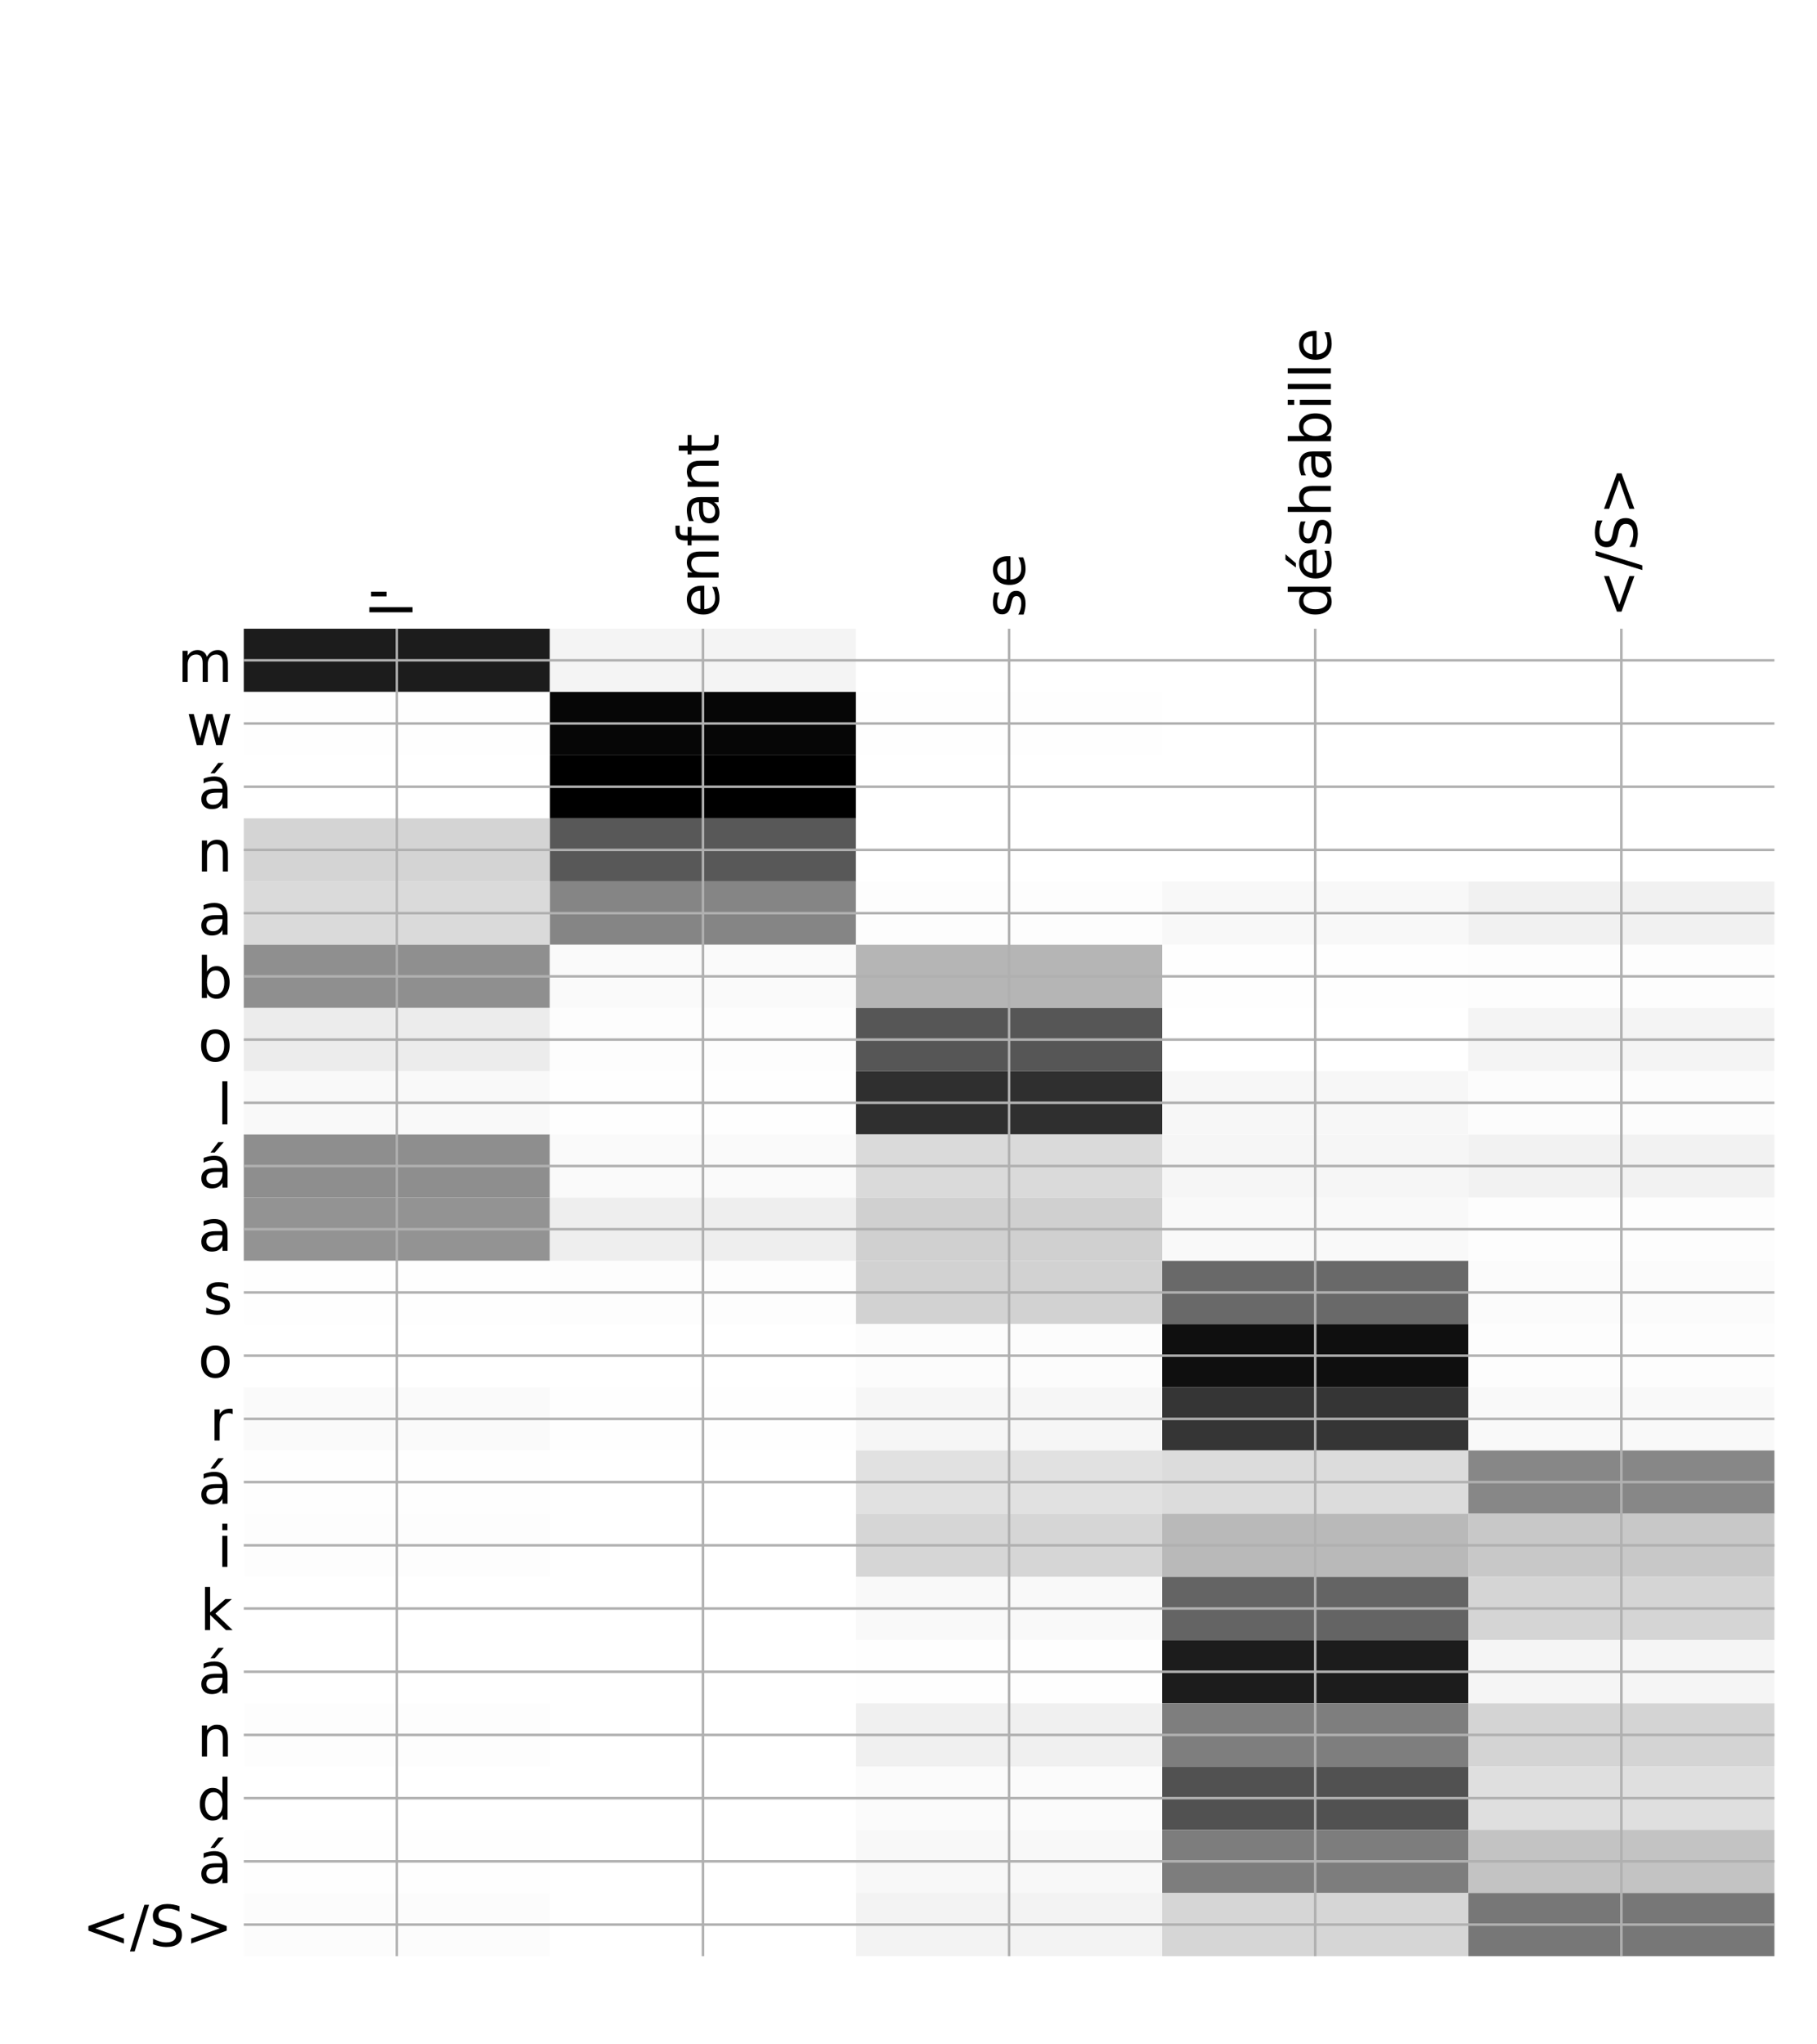 <?xml version="1.0" encoding="utf-8" standalone="no"?>
<!DOCTYPE svg PUBLIC "-//W3C//DTD SVG 1.1//EN"
  "http://www.w3.org/Graphics/SVG/1.1/DTD/svg11.dtd">
<!-- Created with matplotlib (http://matplotlib.org/) -->
<svg height="648pt" version="1.1" viewBox="0 0 576 648" width="576pt" xmlns="http://www.w3.org/2000/svg" xmlns:xlink="http://www.w3.org/1999/xlink">
 <defs>
  <style type="text/css">
*{stroke-linecap:butt;stroke-linejoin:round;}
  </style>
 </defs>
 <g id="figure_1">
  <g id="patch_1">
   <path d="M 0 648 
L 576 648 
L 576 0 
L 0 0 
z
" style="fill:#ffffff;"/>
  </g>
  <g id="axes_1">
   <g id="PolyCollection_1">
    <path clip-path="url(#p43aacd8303)" d="M 77.275 199.275 
L 77.275 219.312 
L 174.32 219.312 
L 174.32 199.275 
L 77.275 199.275 
z
" style="fill:#1c1c1c;"/>
    <path clip-path="url(#p43aacd8303)" d="M 174.32 199.275 
L 174.32 219.312 
L 271.365 219.312 
L 271.365 199.275 
L 174.32 199.275 
z
" style="fill:#f4f4f4;"/>
    <path clip-path="url(#p43aacd8303)" d="M 271.365 199.275 
L 271.365 219.312 
L 368.41 219.312 
L 368.41 199.275 
L 271.365 199.275 
z
" style="fill:#ffffff;"/>
    <path clip-path="url(#p43aacd8303)" d="M 368.41 199.275 
L 368.41 219.312 
L 465.455 219.312 
L 465.455 199.275 
L 368.41 199.275 
z
" style="fill:#ffffff;"/>
    <path clip-path="url(#p43aacd8303)" d="M 465.455 199.275 
L 465.455 219.312 
L 562.5 219.312 
L 562.5 199.275 
L 465.455 199.275 
z
" style="fill:#ffffff;"/>
    <path clip-path="url(#p43aacd8303)" d="M 77.275 219.312 
L 77.275 239.349 
L 174.32 239.349 
L 174.32 219.312 
L 77.275 219.312 
z
" style="fill:#fefefe;"/>
    <path clip-path="url(#p43aacd8303)" d="M 174.32 219.312 
L 174.32 239.349 
L 271.365 239.349 
L 271.365 219.312 
L 174.32 219.312 
z
" style="fill:#060606;"/>
    <path clip-path="url(#p43aacd8303)" d="M 271.365 219.312 
L 271.365 239.349 
L 368.41 239.349 
L 368.41 219.312 
L 271.365 219.312 
z
" style="fill:#fefefe;"/>
    <path clip-path="url(#p43aacd8303)" d="M 368.41 219.312 
L 368.41 239.349 
L 465.455 239.349 
L 465.455 219.312 
L 368.41 219.312 
z
" style="fill:#ffffff;"/>
    <path clip-path="url(#p43aacd8303)" d="M 465.455 219.312 
L 465.455 239.349 
L 562.5 239.349 
L 562.5 219.312 
L 465.455 219.312 
z
" style="fill:#ffffff;"/>
    <path clip-path="url(#p43aacd8303)" d="M 77.275 239.349 
L 77.275 259.386 
L 174.32 259.386 
L 174.32 239.349 
L 77.275 239.349 
z
" style="fill:#ffffff;"/>
    <path clip-path="url(#p43aacd8303)" d="M 174.32 239.349 
L 174.32 259.386 
L 271.365 259.386 
L 271.365 239.349 
L 174.32 239.349 
z
"/>
    <path clip-path="url(#p43aacd8303)" d="M 271.365 239.349 
L 271.365 259.386 
L 368.41 259.386 
L 368.41 239.349 
L 271.365 239.349 
z
" style="fill:#ffffff;"/>
    <path clip-path="url(#p43aacd8303)" d="M 368.41 239.349 
L 368.41 259.386 
L 465.455 259.386 
L 465.455 239.349 
L 368.41 239.349 
z
" style="fill:#ffffff;"/>
    <path clip-path="url(#p43aacd8303)" d="M 465.455 239.349 
L 465.455 259.386 
L 562.5 259.386 
L 562.5 239.349 
L 465.455 239.349 
z
" style="fill:#ffffff;"/>
    <path clip-path="url(#p43aacd8303)" d="M 77.275 259.386 
L 77.275 279.424 
L 174.32 279.424 
L 174.32 259.386 
L 77.275 259.386 
z
" style="fill:#d4d4d4;"/>
    <path clip-path="url(#p43aacd8303)" d="M 174.32 259.386 
L 174.32 279.424 
L 271.365 279.424 
L 271.365 259.386 
L 174.32 259.386 
z
" style="fill:#585858;"/>
    <path clip-path="url(#p43aacd8303)" d="M 271.365 259.386 
L 271.365 279.424 
L 368.41 279.424 
L 368.41 259.386 
L 271.365 259.386 
z
" style="fill:#ffffff;"/>
    <path clip-path="url(#p43aacd8303)" d="M 368.41 259.386 
L 368.41 279.424 
L 465.455 279.424 
L 465.455 259.386 
L 368.41 259.386 
z
" style="fill:#ffffff;"/>
    <path clip-path="url(#p43aacd8303)" d="M 465.455 259.386 
L 465.455 279.424 
L 562.5 279.424 
L 562.5 259.386 
L 465.455 259.386 
z
" style="fill:#ffffff;"/>
    <path clip-path="url(#p43aacd8303)" d="M 77.275 279.424 
L 77.275 299.461 
L 174.32 299.461 
L 174.32 279.424 
L 77.275 279.424 
z
" style="fill:#dadada;"/>
    <path clip-path="url(#p43aacd8303)" d="M 174.32 279.424 
L 174.32 299.461 
L 271.365 299.461 
L 271.365 279.424 
L 174.32 279.424 
z
" style="fill:#858585;"/>
    <path clip-path="url(#p43aacd8303)" d="M 271.365 279.424 
L 271.365 299.461 
L 368.41 299.461 
L 368.41 279.424 
L 271.365 279.424 
z
" style="fill:#fdfdfd;"/>
    <path clip-path="url(#p43aacd8303)" d="M 368.41 279.424 
L 368.41 299.461 
L 465.455 299.461 
L 465.455 279.424 
L 368.41 279.424 
z
" style="fill:#f8f8f8;"/>
    <path clip-path="url(#p43aacd8303)" d="M 465.455 279.424 
L 465.455 299.461 
L 562.5 299.461 
L 562.5 279.424 
L 465.455 279.424 
z
" style="fill:#f1f1f1;"/>
    <path clip-path="url(#p43aacd8303)" d="M 77.275 299.461 
L 77.275 319.498 
L 174.32 319.498 
L 174.32 299.461 
L 77.275 299.461 
z
" style="fill:#8f8f8f;"/>
    <path clip-path="url(#p43aacd8303)" d="M 174.32 299.461 
L 174.32 319.498 
L 271.365 319.498 
L 271.365 299.461 
L 174.32 299.461 
z
" style="fill:#fafafa;"/>
    <path clip-path="url(#p43aacd8303)" d="M 271.365 299.461 
L 271.365 319.498 
L 368.41 319.498 
L 368.41 299.461 
L 271.365 299.461 
z
" style="fill:#b5b5b5;"/>
    <path clip-path="url(#p43aacd8303)" d="M 368.41 299.461 
L 368.41 319.498 
L 465.455 319.498 
L 465.455 299.461 
L 368.41 299.461 
z
" style="fill:#fefefe;"/>
    <path clip-path="url(#p43aacd8303)" d="M 465.455 299.461 
L 465.455 319.498 
L 562.5 319.498 
L 562.5 299.461 
L 465.455 299.461 
z
" style="fill:#fdfdfd;"/>
    <path clip-path="url(#p43aacd8303)" d="M 77.275 319.498 
L 77.275 339.535 
L 174.32 339.535 
L 174.32 319.498 
L 77.275 319.498 
z
" style="fill:#ececec;"/>
    <path clip-path="url(#p43aacd8303)" d="M 174.32 319.498 
L 174.32 339.535 
L 271.365 339.535 
L 271.365 319.498 
L 174.32 319.498 
z
" style="fill:#fdfdfd;"/>
    <path clip-path="url(#p43aacd8303)" d="M 271.365 319.498 
L 271.365 339.535 
L 368.41 339.535 
L 368.41 319.498 
L 271.365 319.498 
z
" style="fill:#565656;"/>
    <path clip-path="url(#p43aacd8303)" d="M 368.41 319.498 
L 368.41 339.535 
L 465.455 339.535 
L 465.455 319.498 
L 368.41 319.498 
z
" style="fill:#ffffff;"/>
    <path clip-path="url(#p43aacd8303)" d="M 465.455 319.498 
L 465.455 339.535 
L 562.5 339.535 
L 562.5 319.498 
L 465.455 319.498 
z
" style="fill:#f4f4f4;"/>
    <path clip-path="url(#p43aacd8303)" d="M 77.275 339.535 
L 77.275 359.572 
L 174.32 359.572 
L 174.32 339.535 
L 77.275 339.535 
z
" style="fill:#f9f9f9;"/>
    <path clip-path="url(#p43aacd8303)" d="M 174.32 339.535 
L 174.32 359.572 
L 271.365 359.572 
L 271.365 339.535 
L 174.32 339.535 
z
" style="fill:#fefefe;"/>
    <path clip-path="url(#p43aacd8303)" d="M 271.365 339.535 
L 271.365 359.572 
L 368.41 359.572 
L 368.41 339.535 
L 271.365 339.535 
z
" style="fill:#2f2f2f;"/>
    <path clip-path="url(#p43aacd8303)" d="M 368.41 339.535 
L 368.41 359.572 
L 465.455 359.572 
L 465.455 339.535 
L 368.41 339.535 
z
" style="fill:#f7f7f7;"/>
    <path clip-path="url(#p43aacd8303)" d="M 465.455 339.535 
L 465.455 359.572 
L 562.5 359.572 
L 562.5 339.535 
L 465.455 339.535 
z
" style="fill:#fcfcfc;"/>
    <path clip-path="url(#p43aacd8303)" d="M 77.275 359.572 
L 77.275 379.609 
L 174.32 379.609 
L 174.32 359.572 
L 77.275 359.572 
z
" style="fill:#8e8e8e;"/>
    <path clip-path="url(#p43aacd8303)" d="M 174.32 359.572 
L 174.32 379.609 
L 271.365 379.609 
L 271.365 359.572 
L 174.32 359.572 
z
" style="fill:#fafafa;"/>
    <path clip-path="url(#p43aacd8303)" d="M 271.365 359.572 
L 271.365 379.609 
L 368.41 379.609 
L 368.41 359.572 
L 271.365 359.572 
z
" style="fill:#dadada;"/>
    <path clip-path="url(#p43aacd8303)" d="M 368.41 359.572 
L 368.41 379.609 
L 465.455 379.609 
L 465.455 359.572 
L 368.41 359.572 
z
" style="fill:#f6f6f6;"/>
    <path clip-path="url(#p43aacd8303)" d="M 465.455 359.572 
L 465.455 379.609 
L 562.5 379.609 
L 562.5 359.572 
L 465.455 359.572 
z
" style="fill:#f2f2f2;"/>
    <path clip-path="url(#p43aacd8303)" d="M 77.275 379.609 
L 77.275 399.646 
L 174.32 399.646 
L 174.32 379.609 
L 77.275 379.609 
z
" style="fill:#939393;"/>
    <path clip-path="url(#p43aacd8303)" d="M 174.32 379.609 
L 174.32 399.646 
L 271.365 399.646 
L 271.365 379.609 
L 174.32 379.609 
z
" style="fill:#eeeeee;"/>
    <path clip-path="url(#p43aacd8303)" d="M 271.365 379.609 
L 271.365 399.646 
L 368.41 399.646 
L 368.41 379.609 
L 271.365 379.609 
z
" style="fill:#d0d0d0;"/>
    <path clip-path="url(#p43aacd8303)" d="M 368.41 379.609 
L 368.41 399.646 
L 465.455 399.646 
L 465.455 379.609 
L 368.41 379.609 
z
" style="fill:#f9f9f9;"/>
    <path clip-path="url(#p43aacd8303)" d="M 465.455 379.609 
L 465.455 399.646 
L 562.5 399.646 
L 562.5 379.609 
L 465.455 379.609 
z
" style="fill:#fdfdfd;"/>
    <path clip-path="url(#p43aacd8303)" d="M 77.275 399.646 
L 77.275 419.684 
L 174.32 419.684 
L 174.32 399.646 
L 77.275 399.646 
z
" style="fill:#fefefe;"/>
    <path clip-path="url(#p43aacd8303)" d="M 174.32 399.646 
L 174.32 419.684 
L 271.365 419.684 
L 271.365 399.646 
L 174.32 399.646 
z
" style="fill:#fdfdfd;"/>
    <path clip-path="url(#p43aacd8303)" d="M 271.365 399.646 
L 271.365 419.684 
L 368.41 419.684 
L 368.41 399.646 
L 271.365 399.646 
z
" style="fill:#d2d2d2;"/>
    <path clip-path="url(#p43aacd8303)" d="M 368.41 399.646 
L 368.41 419.684 
L 465.455 419.684 
L 465.455 399.646 
L 368.41 399.646 
z
" style="fill:#696969;"/>
    <path clip-path="url(#p43aacd8303)" d="M 465.455 399.646 
L 465.455 419.684 
L 562.5 419.684 
L 562.5 399.646 
L 465.455 399.646 
z
" style="fill:#fbfbfb;"/>
    <path clip-path="url(#p43aacd8303)" d="M 77.275 419.684 
L 77.275 439.721 
L 174.32 439.721 
L 174.32 419.684 
L 77.275 419.684 
z
" style="fill:#ffffff;"/>
    <path clip-path="url(#p43aacd8303)" d="M 174.32 419.684 
L 174.32 439.721 
L 271.365 439.721 
L 271.365 419.684 
L 174.32 419.684 
z
" style="fill:#ffffff;"/>
    <path clip-path="url(#p43aacd8303)" d="M 271.365 419.684 
L 271.365 439.721 
L 368.41 439.721 
L 368.41 419.684 
L 271.365 419.684 
z
" style="fill:#fcfcfc;"/>
    <path clip-path="url(#p43aacd8303)" d="M 368.41 419.684 
L 368.41 439.721 
L 465.455 439.721 
L 465.455 419.684 
L 368.41 419.684 
z
" style="fill:#0f0f0f;"/>
    <path clip-path="url(#p43aacd8303)" d="M 465.455 419.684 
L 465.455 439.721 
L 562.5 439.721 
L 562.5 419.684 
L 465.455 419.684 
z
" style="fill:#fdfdfd;"/>
    <path clip-path="url(#p43aacd8303)" d="M 77.275 439.721 
L 77.275 459.758 
L 174.32 459.758 
L 174.32 439.721 
L 77.275 439.721 
z
" style="fill:#fafafa;"/>
    <path clip-path="url(#p43aacd8303)" d="M 174.32 439.721 
L 174.32 459.758 
L 271.365 459.758 
L 271.365 439.721 
L 174.32 439.721 
z
" style="fill:#fefefe;"/>
    <path clip-path="url(#p43aacd8303)" d="M 271.365 439.721 
L 271.365 459.758 
L 368.41 459.758 
L 368.41 439.721 
L 271.365 439.721 
z
" style="fill:#f6f6f6;"/>
    <path clip-path="url(#p43aacd8303)" d="M 368.41 439.721 
L 368.41 459.758 
L 465.455 459.758 
L 465.455 439.721 
L 368.41 439.721 
z
" style="fill:#353535;"/>
    <path clip-path="url(#p43aacd8303)" d="M 465.455 439.721 
L 465.455 459.758 
L 562.5 459.758 
L 562.5 439.721 
L 465.455 439.721 
z
" style="fill:#f9f9f9;"/>
    <path clip-path="url(#p43aacd8303)" d="M 77.275 459.758 
L 77.275 479.795 
L 174.32 479.795 
L 174.32 459.758 
L 77.275 459.758 
z
" style="fill:#fefefe;"/>
    <path clip-path="url(#p43aacd8303)" d="M 174.32 459.758 
L 174.32 479.795 
L 271.365 479.795 
L 271.365 459.758 
L 174.32 459.758 
z
" style="fill:#ffffff;"/>
    <path clip-path="url(#p43aacd8303)" d="M 271.365 459.758 
L 271.365 479.795 
L 368.41 479.795 
L 368.41 459.758 
L 271.365 459.758 
z
" style="fill:#e1e1e1;"/>
    <path clip-path="url(#p43aacd8303)" d="M 368.41 459.758 
L 368.41 479.795 
L 465.455 479.795 
L 465.455 459.758 
L 368.41 459.758 
z
" style="fill:#dcdcdc;"/>
    <path clip-path="url(#p43aacd8303)" d="M 465.455 459.758 
L 465.455 479.795 
L 562.5 479.795 
L 562.5 459.758 
L 465.455 459.758 
z
" style="fill:#878787;"/>
    <path clip-path="url(#p43aacd8303)" d="M 77.275 479.795 
L 77.275 499.832 
L 174.32 499.832 
L 174.32 479.795 
L 77.275 479.795 
z
" style="fill:#fdfdfd;"/>
    <path clip-path="url(#p43aacd8303)" d="M 174.32 479.795 
L 174.32 499.832 
L 271.365 499.832 
L 271.365 479.795 
L 174.32 479.795 
z
" style="fill:#ffffff;"/>
    <path clip-path="url(#p43aacd8303)" d="M 271.365 479.795 
L 271.365 499.832 
L 368.41 499.832 
L 368.41 479.795 
L 271.365 479.795 
z
" style="fill:#d6d6d6;"/>
    <path clip-path="url(#p43aacd8303)" d="M 368.41 479.795 
L 368.41 499.832 
L 465.455 499.832 
L 465.455 479.795 
L 368.41 479.795 
z
" style="fill:#b9b9b9;"/>
    <path clip-path="url(#p43aacd8303)" d="M 465.455 479.795 
L 465.455 499.832 
L 562.5 499.832 
L 562.5 479.795 
L 465.455 479.795 
z
" style="fill:#c8c8c8;"/>
    <path clip-path="url(#p43aacd8303)" d="M 77.275 499.832 
L 77.275 519.869 
L 174.32 519.869 
L 174.32 499.832 
L 77.275 499.832 
z
" style="fill:#ffffff;"/>
    <path clip-path="url(#p43aacd8303)" d="M 174.32 499.832 
L 174.32 519.869 
L 271.365 519.869 
L 271.365 499.832 
L 174.32 499.832 
z
" style="fill:#ffffff;"/>
    <path clip-path="url(#p43aacd8303)" d="M 271.365 499.832 
L 271.365 519.869 
L 368.41 519.869 
L 368.41 499.832 
L 271.365 499.832 
z
" style="fill:#f9f9f9;"/>
    <path clip-path="url(#p43aacd8303)" d="M 368.41 499.832 
L 368.41 519.869 
L 465.455 519.869 
L 465.455 499.832 
L 368.41 499.832 
z
" style="fill:#646464;"/>
    <path clip-path="url(#p43aacd8303)" d="M 465.455 499.832 
L 465.455 519.869 
L 562.5 519.869 
L 562.5 499.832 
L 465.455 499.832 
z
" style="fill:#d5d5d5;"/>
    <path clip-path="url(#p43aacd8303)" d="M 77.275 519.869 
L 77.275 539.906 
L 174.32 539.906 
L 174.32 519.869 
L 77.275 519.869 
z
" style="fill:#ffffff;"/>
    <path clip-path="url(#p43aacd8303)" d="M 174.32 519.869 
L 174.32 539.906 
L 271.365 539.906 
L 271.365 519.869 
L 174.32 519.869 
z
" style="fill:#ffffff;"/>
    <path clip-path="url(#p43aacd8303)" d="M 271.365 519.869 
L 271.365 539.906 
L 368.41 539.906 
L 368.41 519.869 
L 271.365 519.869 
z
" style="fill:#fefefe;"/>
    <path clip-path="url(#p43aacd8303)" d="M 368.41 519.869 
L 368.41 539.906 
L 465.455 539.906 
L 465.455 519.869 
L 368.41 519.869 
z
" style="fill:#1c1c1c;"/>
    <path clip-path="url(#p43aacd8303)" d="M 465.455 519.869 
L 465.455 539.906 
L 562.5 539.906 
L 562.5 519.869 
L 465.455 519.869 
z
" style="fill:#f5f5f5;"/>
    <path clip-path="url(#p43aacd8303)" d="M 77.275 539.906 
L 77.275 559.944 
L 174.32 559.944 
L 174.32 539.906 
L 77.275 539.906 
z
" style="fill:#fdfdfd;"/>
    <path clip-path="url(#p43aacd8303)" d="M 174.32 539.906 
L 174.32 559.944 
L 271.365 559.944 
L 271.365 539.906 
L 174.32 539.906 
z
" style="fill:#ffffff;"/>
    <path clip-path="url(#p43aacd8303)" d="M 271.365 539.906 
L 271.365 559.944 
L 368.41 559.944 
L 368.41 539.906 
L 271.365 539.906 
z
" style="fill:#f0f0f0;"/>
    <path clip-path="url(#p43aacd8303)" d="M 368.41 539.906 
L 368.41 559.944 
L 465.455 559.944 
L 465.455 539.906 
L 368.41 539.906 
z
" style="fill:#7e7e7e;"/>
    <path clip-path="url(#p43aacd8303)" d="M 465.455 539.906 
L 465.455 559.944 
L 562.5 559.944 
L 562.5 539.906 
L 465.455 539.906 
z
" style="fill:#d4d4d4;"/>
    <path clip-path="url(#p43aacd8303)" d="M 77.275 559.944 
L 77.275 579.981 
L 174.32 579.981 
L 174.32 559.944 
L 77.275 559.944 
z
" style="fill:#ffffff;"/>
    <path clip-path="url(#p43aacd8303)" d="M 174.32 559.944 
L 174.32 579.981 
L 271.365 579.981 
L 271.365 559.944 
L 174.32 559.944 
z
" style="fill:#ffffff;"/>
    <path clip-path="url(#p43aacd8303)" d="M 271.365 559.944 
L 271.365 579.981 
L 368.41 579.981 
L 368.41 559.944 
L 271.365 559.944 
z
" style="fill:#fbfbfb;"/>
    <path clip-path="url(#p43aacd8303)" d="M 368.41 559.944 
L 368.41 579.981 
L 465.455 579.981 
L 465.455 559.944 
L 368.41 559.944 
z
" style="fill:#515151;"/>
    <path clip-path="url(#p43aacd8303)" d="M 465.455 559.944 
L 465.455 579.981 
L 562.5 579.981 
L 562.5 559.944 
L 465.455 559.944 
z
" style="fill:#dfdfdf;"/>
    <path clip-path="url(#p43aacd8303)" d="M 77.275 579.981 
L 77.275 600.018 
L 174.32 600.018 
L 174.32 579.981 
L 77.275 579.981 
z
" style="fill:#fefefe;"/>
    <path clip-path="url(#p43aacd8303)" d="M 174.32 579.981 
L 174.32 600.018 
L 271.365 600.018 
L 271.365 579.981 
L 174.32 579.981 
z
" style="fill:#ffffff;"/>
    <path clip-path="url(#p43aacd8303)" d="M 271.365 579.981 
L 271.365 600.018 
L 368.41 600.018 
L 368.41 579.981 
L 271.365 579.981 
z
" style="fill:#f8f8f8;"/>
    <path clip-path="url(#p43aacd8303)" d="M 368.41 579.981 
L 368.41 600.018 
L 465.455 600.018 
L 465.455 579.981 
L 368.41 579.981 
z
" style="fill:#7d7d7d;"/>
    <path clip-path="url(#p43aacd8303)" d="M 465.455 579.981 
L 465.455 600.018 
L 562.5 600.018 
L 562.5 579.981 
L 465.455 579.981 
z
" style="fill:#c3c3c3;"/>
    <path clip-path="url(#p43aacd8303)" d="M 77.275 600.018 
L 77.275 620.055 
L 174.32 620.055 
L 174.32 600.018 
L 77.275 600.018 
z
" style="fill:#fcfcfc;"/>
    <path clip-path="url(#p43aacd8303)" d="M 174.32 600.018 
L 174.32 620.055 
L 271.365 620.055 
L 271.365 600.018 
L 174.32 600.018 
z
" style="fill:#ffffff;"/>
    <path clip-path="url(#p43aacd8303)" d="M 271.365 600.018 
L 271.365 620.055 
L 368.41 620.055 
L 368.41 600.018 
L 271.365 600.018 
z
" style="fill:#f3f3f3;"/>
    <path clip-path="url(#p43aacd8303)" d="M 368.41 600.018 
L 368.41 620.055 
L 465.455 620.055 
L 465.455 600.018 
L 368.41 600.018 
z
" style="fill:#d6d6d6;"/>
    <path clip-path="url(#p43aacd8303)" d="M 465.455 600.018 
L 465.455 620.055 
L 562.5 620.055 
L 562.5 600.018 
L 465.455 600.018 
z
" style="fill:#777777;"/>
   </g>
   <g id="matplotlib.axis_1">
    <g id="xtick_1">
     <g id="line2d_1">
      <path clip-path="url(#p43aacd8303)" d="M 125.797 620.055 
L 125.797 199.275 
" style="fill:none;stroke:#b0b0b0;stroke-linecap:square;stroke-width:0.8;"/>
     </g>
     <g id="line2d_2"/>
     <g id="text_1">
      <!-- l' -->
      <defs>
       <path d="M 9.422 75.984 
L 18.406 75.984 
L 18.406 0 
L 9.422 0 
z
" id="DejaVuSans-6c"/>
       <path d="M 17.922 72.906 
L 17.922 45.797 
L 9.625 45.797 
L 9.625 72.906 
z
" id="DejaVuSans-27"/>
      </defs>
      <g transform="translate(130.764 195.775)rotate(-90)scale(0.18 -0.18)">
       <use xlink:href="#DejaVuSans-6c"/>
       <use x="27.783" xlink:href="#DejaVuSans-27"/>
      </g>
     </g>
    </g>
    <g id="xtick_2">
     <g id="line2d_3">
      <path clip-path="url(#p43aacd8303)" d="M 222.843 620.055 
L 222.843 199.275 
" style="fill:none;stroke:#b0b0b0;stroke-linecap:square;stroke-width:0.8;"/>
     </g>
     <g id="line2d_4"/>
     <g id="text_2">
      <!-- enfant -->
      <defs>
       <path d="M 56.203 29.594 
L 56.203 25.203 
L 14.891 25.203 
Q 15.484 15.922 20.484 11.062 
Q 25.484 6.203 34.422 6.203 
Q 39.594 6.203 44.453 7.469 
Q 49.312 8.734 54.109 11.281 
L 54.109 2.781 
Q 49.266 0.734 44.188 -0.344 
Q 39.109 -1.422 33.891 -1.422 
Q 20.797 -1.422 13.156 6.188 
Q 5.516 13.812 5.516 26.812 
Q 5.516 40.234 12.766 48.109 
Q 20.016 56 32.328 56 
Q 43.359 56 49.781 48.891 
Q 56.203 41.797 56.203 29.594 
z
M 47.219 32.234 
Q 47.125 39.594 43.094 43.984 
Q 39.062 48.391 32.422 48.391 
Q 24.906 48.391 20.391 44.141 
Q 15.875 39.891 15.188 32.172 
z
" id="DejaVuSans-65"/>
       <path d="M 54.891 33.016 
L 54.891 0 
L 45.906 0 
L 45.906 32.719 
Q 45.906 40.484 42.875 44.328 
Q 39.844 48.188 33.797 48.188 
Q 26.516 48.188 22.312 43.547 
Q 18.109 38.922 18.109 30.906 
L 18.109 0 
L 9.078 0 
L 9.078 54.688 
L 18.109 54.688 
L 18.109 46.188 
Q 21.344 51.125 25.703 53.562 
Q 30.078 56 35.797 56 
Q 45.219 56 50.047 50.172 
Q 54.891 44.344 54.891 33.016 
z
" id="DejaVuSans-6e"/>
       <path d="M 37.109 75.984 
L 37.109 68.5 
L 28.516 68.5 
Q 23.688 68.5 21.797 66.547 
Q 19.922 64.594 19.922 59.516 
L 19.922 54.688 
L 34.719 54.688 
L 34.719 47.703 
L 19.922 47.703 
L 19.922 0 
L 10.891 0 
L 10.891 47.703 
L 2.297 47.703 
L 2.297 54.688 
L 10.891 54.688 
L 10.891 58.5 
Q 10.891 67.625 15.141 71.797 
Q 19.391 75.984 28.609 75.984 
z
" id="DejaVuSans-66"/>
       <path d="M 34.281 27.484 
Q 23.391 27.484 19.188 25 
Q 14.984 22.516 14.984 16.5 
Q 14.984 11.719 18.141 8.906 
Q 21.297 6.109 26.703 6.109 
Q 34.188 6.109 38.703 11.406 
Q 43.219 16.703 43.219 25.484 
L 43.219 27.484 
z
M 52.203 31.203 
L 52.203 0 
L 43.219 0 
L 43.219 8.297 
Q 40.141 3.328 35.547 0.953 
Q 30.953 -1.422 24.312 -1.422 
Q 15.922 -1.422 10.953 3.297 
Q 6 8.016 6 15.922 
Q 6 25.141 12.172 29.828 
Q 18.359 34.516 30.609 34.516 
L 43.219 34.516 
L 43.219 35.406 
Q 43.219 41.609 39.141 45 
Q 35.062 48.391 27.688 48.391 
Q 23 48.391 18.547 47.266 
Q 14.109 46.141 10.016 43.891 
L 10.016 52.203 
Q 14.938 54.109 19.578 55.047 
Q 24.219 56 28.609 56 
Q 40.484 56 46.344 49.844 
Q 52.203 43.703 52.203 31.203 
z
" id="DejaVuSans-61"/>
       <path d="M 18.312 70.219 
L 18.312 54.688 
L 36.812 54.688 
L 36.812 47.703 
L 18.312 47.703 
L 18.312 18.016 
Q 18.312 11.328 20.141 9.422 
Q 21.969 7.516 27.594 7.516 
L 36.812 7.516 
L 36.812 0 
L 27.594 0 
Q 17.188 0 13.234 3.875 
Q 9.281 7.766 9.281 18.016 
L 9.281 47.703 
L 2.688 47.703 
L 2.688 54.688 
L 9.281 54.688 
L 9.281 70.219 
z
" id="DejaVuSans-74"/>
      </defs>
      <g transform="translate(227.809 195.775)rotate(-90)scale(0.18 -0.18)">
       <use xlink:href="#DejaVuSans-65"/>
       <use x="61.523" xlink:href="#DejaVuSans-6e"/>
       <use x="124.902" xlink:href="#DejaVuSans-66"/>
       <use x="160.107" xlink:href="#DejaVuSans-61"/>
       <use x="221.387" xlink:href="#DejaVuSans-6e"/>
       <use x="284.766" xlink:href="#DejaVuSans-74"/>
      </g>
     </g>
    </g>
    <g id="xtick_3">
     <g id="line2d_5">
      <path clip-path="url(#p43aacd8303)" d="M 319.887 620.055 
L 319.887 199.275 
" style="fill:none;stroke:#b0b0b0;stroke-linecap:square;stroke-width:0.8;"/>
     </g>
     <g id="line2d_6"/>
     <g id="text_3">
      <!-- se -->
      <defs>
       <path d="M 44.281 53.078 
L 44.281 44.578 
Q 40.484 46.531 36.375 47.5 
Q 32.281 48.484 27.875 48.484 
Q 21.188 48.484 17.844 46.438 
Q 14.5 44.391 14.5 40.281 
Q 14.5 37.156 16.891 35.375 
Q 19.281 33.594 26.516 31.984 
L 29.594 31.297 
Q 39.156 29.25 43.188 25.516 
Q 47.219 21.781 47.219 15.094 
Q 47.219 7.469 41.188 3.016 
Q 35.156 -1.422 24.609 -1.422 
Q 20.219 -1.422 15.453 -0.562 
Q 10.688 0.297 5.422 2 
L 5.422 11.281 
Q 10.406 8.688 15.234 7.391 
Q 20.062 6.109 24.812 6.109 
Q 31.156 6.109 34.562 8.281 
Q 37.984 10.453 37.984 14.406 
Q 37.984 18.062 35.516 20.016 
Q 33.062 21.969 24.703 23.781 
L 21.578 24.516 
Q 13.234 26.266 9.516 29.906 
Q 5.812 33.547 5.812 39.891 
Q 5.812 47.609 11.281 51.797 
Q 16.75 56 26.812 56 
Q 31.781 56 36.172 55.266 
Q 40.578 54.547 44.281 53.078 
z
" id="DejaVuSans-73"/>
      </defs>
      <g transform="translate(324.854 195.775)rotate(-90)scale(0.18 -0.18)">
       <use xlink:href="#DejaVuSans-73"/>
       <use x="52.1" xlink:href="#DejaVuSans-65"/>
      </g>
     </g>
    </g>
    <g id="xtick_4">
     <g id="line2d_7">
      <path clip-path="url(#p43aacd8303)" d="M 416.933 620.055 
L 416.933 199.275 
" style="fill:none;stroke:#b0b0b0;stroke-linecap:square;stroke-width:0.8;"/>
     </g>
     <g id="line2d_8"/>
     <g id="text_4">
      <!-- déshabille -->
      <defs>
       <path d="M 45.406 46.391 
L 45.406 75.984 
L 54.391 75.984 
L 54.391 0 
L 45.406 0 
L 45.406 8.203 
Q 42.578 3.328 38.25 0.953 
Q 33.938 -1.422 27.875 -1.422 
Q 17.969 -1.422 11.734 6.484 
Q 5.516 14.406 5.516 27.297 
Q 5.516 40.188 11.734 48.094 
Q 17.969 56 27.875 56 
Q 33.938 56 38.25 53.625 
Q 42.578 51.266 45.406 46.391 
z
M 14.797 27.297 
Q 14.797 17.391 18.875 11.75 
Q 22.953 6.109 30.078 6.109 
Q 37.203 6.109 41.297 11.75 
Q 45.406 17.391 45.406 27.297 
Q 45.406 37.203 41.297 42.844 
Q 37.203 48.484 30.078 48.484 
Q 22.953 48.484 18.875 42.844 
Q 14.797 37.203 14.797 27.297 
z
" id="DejaVuSans-64"/>
       <path d="M 56.203 29.594 
L 56.203 25.203 
L 14.891 25.203 
Q 15.484 15.922 20.484 11.062 
Q 25.484 6.203 34.422 6.203 
Q 39.594 6.203 44.453 7.469 
Q 49.312 8.734 54.109 11.281 
L 54.109 2.781 
Q 49.266 0.734 44.188 -0.344 
Q 39.109 -1.422 33.891 -1.422 
Q 20.797 -1.422 13.156 6.188 
Q 5.516 13.812 5.516 26.812 
Q 5.516 40.234 12.766 48.109 
Q 20.016 56 32.328 56 
Q 43.359 56 49.781 48.891 
Q 56.203 41.797 56.203 29.594 
z
M 47.219 32.234 
Q 47.125 39.594 43.094 43.984 
Q 39.062 48.391 32.422 48.391 
Q 24.906 48.391 20.391 44.141 
Q 15.875 39.891 15.188 32.172 
z
M 38.531 79.984 
L 48.25 79.984 
L 32.344 61.625 
L 24.859 61.625 
z
" id="DejaVuSans-e9"/>
       <path d="M 54.891 33.016 
L 54.891 0 
L 45.906 0 
L 45.906 32.719 
Q 45.906 40.484 42.875 44.328 
Q 39.844 48.188 33.797 48.188 
Q 26.516 48.188 22.312 43.547 
Q 18.109 38.922 18.109 30.906 
L 18.109 0 
L 9.078 0 
L 9.078 75.984 
L 18.109 75.984 
L 18.109 46.188 
Q 21.344 51.125 25.703 53.562 
Q 30.078 56 35.797 56 
Q 45.219 56 50.047 50.172 
Q 54.891 44.344 54.891 33.016 
z
" id="DejaVuSans-68"/>
       <path d="M 48.688 27.297 
Q 48.688 37.203 44.609 42.844 
Q 40.531 48.484 33.406 48.484 
Q 26.266 48.484 22.188 42.844 
Q 18.109 37.203 18.109 27.297 
Q 18.109 17.391 22.188 11.75 
Q 26.266 6.109 33.406 6.109 
Q 40.531 6.109 44.609 11.75 
Q 48.688 17.391 48.688 27.297 
z
M 18.109 46.391 
Q 20.953 51.266 25.266 53.625 
Q 29.594 56 35.594 56 
Q 45.562 56 51.781 48.094 
Q 58.016 40.188 58.016 27.297 
Q 58.016 14.406 51.781 6.484 
Q 45.562 -1.422 35.594 -1.422 
Q 29.594 -1.422 25.266 0.953 
Q 20.953 3.328 18.109 8.203 
L 18.109 0 
L 9.078 0 
L 9.078 75.984 
L 18.109 75.984 
z
" id="DejaVuSans-62"/>
       <path d="M 9.422 54.688 
L 18.406 54.688 
L 18.406 0 
L 9.422 0 
z
M 9.422 75.984 
L 18.406 75.984 
L 18.406 64.594 
L 9.422 64.594 
z
" id="DejaVuSans-69"/>
      </defs>
      <g transform="translate(421.899 195.775)rotate(-90)scale(0.18 -0.18)">
       <use xlink:href="#DejaVuSans-64"/>
       <use x="63.477" xlink:href="#DejaVuSans-e9"/>
       <use x="125" xlink:href="#DejaVuSans-73"/>
       <use x="177.1" xlink:href="#DejaVuSans-68"/>
       <use x="240.479" xlink:href="#DejaVuSans-61"/>
       <use x="301.758" xlink:href="#DejaVuSans-62"/>
       <use x="365.234" xlink:href="#DejaVuSans-69"/>
       <use x="393.018" xlink:href="#DejaVuSans-6c"/>
       <use x="420.801" xlink:href="#DejaVuSans-6c"/>
       <use x="448.584" xlink:href="#DejaVuSans-65"/>
      </g>
     </g>
    </g>
    <g id="xtick_5">
     <g id="line2d_9">
      <path clip-path="url(#p43aacd8303)" d="M 513.977 620.055 
L 513.977 199.275 
" style="fill:none;stroke:#b0b0b0;stroke-linecap:square;stroke-width:0.8;"/>
     </g>
     <g id="line2d_10"/>
     <g id="text_5">
      <!-- &lt;/S&gt; -->
      <defs>
       <path d="M 73.188 49.219 
L 22.797 31.297 
L 73.188 13.484 
L 73.188 4.594 
L 10.594 27.297 
L 10.594 35.406 
L 73.188 58.109 
z
" id="DejaVuSans-3c"/>
       <path d="M 25.391 72.906 
L 33.688 72.906 
L 8.297 -9.281 
L 0 -9.281 
z
" id="DejaVuSans-2f"/>
       <path d="M 53.516 70.516 
L 53.516 60.891 
Q 47.906 63.578 42.922 64.891 
Q 37.938 66.219 33.297 66.219 
Q 25.25 66.219 20.875 63.094 
Q 16.5 59.969 16.5 54.203 
Q 16.5 49.359 19.406 46.891 
Q 22.312 44.438 30.422 42.922 
L 36.375 41.703 
Q 47.406 39.594 52.656 34.297 
Q 57.906 29 57.906 20.125 
Q 57.906 9.516 50.797 4.047 
Q 43.703 -1.422 29.984 -1.422 
Q 24.812 -1.422 18.969 -0.25 
Q 13.141 0.922 6.891 3.219 
L 6.891 13.375 
Q 12.891 10.016 18.656 8.297 
Q 24.422 6.594 29.984 6.594 
Q 38.422 6.594 43.016 9.906 
Q 47.609 13.234 47.609 19.391 
Q 47.609 24.75 44.312 27.781 
Q 41.016 30.812 33.5 32.328 
L 27.484 33.5 
Q 16.453 35.688 11.516 40.375 
Q 6.594 45.062 6.594 53.422 
Q 6.594 63.094 13.406 68.656 
Q 20.219 74.219 32.172 74.219 
Q 37.312 74.219 42.625 73.281 
Q 47.953 72.359 53.516 70.516 
z
" id="DejaVuSans-53"/>
       <path d="M 10.594 49.219 
L 10.594 58.109 
L 73.188 35.406 
L 73.188 27.297 
L 10.594 4.594 
L 10.594 13.484 
L 60.891 31.297 
z
" id="DejaVuSans-3e"/>
      </defs>
      <g transform="translate(518.944 195.775)rotate(-90)scale(0.18 -0.18)">
       <use xlink:href="#DejaVuSans-3c"/>
       <use x="83.789" xlink:href="#DejaVuSans-2f"/>
       <use x="117.48" xlink:href="#DejaVuSans-53"/>
       <use x="180.957" xlink:href="#DejaVuSans-3e"/>
      </g>
     </g>
    </g>
   </g>
   <g id="matplotlib.axis_2">
    <g id="ytick_1">
     <g id="line2d_11">
      <path clip-path="url(#p43aacd8303)" d="M 77.275 209.294 
L 562.5 209.294 
" style="fill:none;stroke:#b0b0b0;stroke-linecap:square;stroke-width:0.8;"/>
     </g>
     <g id="line2d_12"/>
     <g id="text_6">
      <!-- m -->
      <defs>
       <path d="M 52 44.188 
Q 55.375 50.25 60.062 53.125 
Q 64.75 56 71.094 56 
Q 79.641 56 84.281 50.016 
Q 88.922 44.047 88.922 33.016 
L 88.922 0 
L 79.891 0 
L 79.891 32.719 
Q 79.891 40.578 77.094 44.375 
Q 74.312 48.188 68.609 48.188 
Q 61.625 48.188 57.562 43.547 
Q 53.516 38.922 53.516 30.906 
L 53.516 0 
L 44.484 0 
L 44.484 32.719 
Q 44.484 40.625 41.703 44.406 
Q 38.922 48.188 33.109 48.188 
Q 26.219 48.188 22.156 43.531 
Q 18.109 38.875 18.109 30.906 
L 18.109 0 
L 9.078 0 
L 9.078 54.688 
L 18.109 54.688 
L 18.109 46.188 
Q 21.188 51.219 25.484 53.609 
Q 29.781 56 35.688 56 
Q 41.656 56 45.828 52.969 
Q 50 49.953 52 44.188 
z
" id="DejaVuSans-6d"/>
      </defs>
      <g transform="translate(56.242 216.132)scale(0.18 -0.18)">
       <use xlink:href="#DejaVuSans-6d"/>
      </g>
     </g>
    </g>
    <g id="ytick_2">
     <g id="line2d_13">
      <path clip-path="url(#p43aacd8303)" d="M 77.275 229.331 
L 562.5 229.331 
" style="fill:none;stroke:#b0b0b0;stroke-linecap:square;stroke-width:0.8;"/>
     </g>
     <g id="line2d_14"/>
     <g id="text_7">
      <!-- w -->
      <defs>
       <path d="M 4.203 54.688 
L 13.188 54.688 
L 24.422 12.016 
L 35.594 54.688 
L 46.188 54.688 
L 57.422 12.016 
L 68.609 54.688 
L 77.594 54.688 
L 63.281 0 
L 52.688 0 
L 40.922 44.828 
L 29.109 0 
L 18.5 0 
z
" id="DejaVuSans-77"/>
      </defs>
      <g transform="translate(59.054 236.169)scale(0.18 -0.18)">
       <use xlink:href="#DejaVuSans-77"/>
      </g>
     </g>
    </g>
    <g id="ytick_3">
     <g id="line2d_15">
      <path clip-path="url(#p43aacd8303)" d="M 77.275 249.368 
L 562.5 249.368 
" style="fill:none;stroke:#b0b0b0;stroke-linecap:square;stroke-width:0.8;"/>
     </g>
     <g id="line2d_16"/>
     <g id="text_8">
      <!-- á -->
      <defs>
       <path d="M 34.281 27.484 
Q 23.391 27.484 19.188 25 
Q 14.984 22.516 14.984 16.5 
Q 14.984 11.719 18.141 8.906 
Q 21.297 6.109 26.703 6.109 
Q 34.188 6.109 38.703 11.406 
Q 43.219 16.703 43.219 25.484 
L 43.219 27.484 
z
M 52.203 31.203 
L 52.203 0 
L 43.219 0 
L 43.219 8.297 
Q 40.141 3.328 35.547 0.953 
Q 30.953 -1.422 24.312 -1.422 
Q 15.922 -1.422 10.953 3.297 
Q 6 8.016 6 15.922 
Q 6 25.141 12.172 29.828 
Q 18.359 34.516 30.609 34.516 
L 43.219 34.516 
L 43.219 35.406 
Q 43.219 41.609 39.141 45 
Q 35.062 48.391 27.688 48.391 
Q 23 48.391 18.547 47.266 
Q 14.109 46.141 10.016 43.891 
L 10.016 52.203 
Q 14.938 54.109 19.578 55.047 
Q 24.219 56 28.609 56 
Q 40.484 56 46.344 49.844 
Q 52.203 43.703 52.203 31.203 
z
M 35.781 79.984 
L 45.5 79.984 
L 29.594 61.625 
L 22.109 61.625 
z
" id="DejaVuSans-e1"/>
      </defs>
      <g transform="translate(62.744 256.206)scale(0.18 -0.18)">
       <use xlink:href="#DejaVuSans-e1"/>
      </g>
     </g>
    </g>
    <g id="ytick_4">
     <g id="line2d_17">
      <path clip-path="url(#p43aacd8303)" d="M 77.275 269.405 
L 562.5 269.405 
" style="fill:none;stroke:#b0b0b0;stroke-linecap:square;stroke-width:0.8;"/>
     </g>
     <g id="line2d_18"/>
     <g id="text_9">
      <!-- n -->
      <g transform="translate(62.367 276.244)scale(0.18 -0.18)">
       <use xlink:href="#DejaVuSans-6e"/>
      </g>
     </g>
    </g>
    <g id="ytick_5">
     <g id="line2d_19">
      <path clip-path="url(#p43aacd8303)" d="M 77.275 289.442 
L 562.5 289.442 
" style="fill:none;stroke:#b0b0b0;stroke-linecap:square;stroke-width:0.8;"/>
     </g>
     <g id="line2d_20"/>
     <g id="text_10">
      <!-- a -->
      <g transform="translate(62.744 296.281)scale(0.18 -0.18)">
       <use xlink:href="#DejaVuSans-61"/>
      </g>
     </g>
    </g>
    <g id="ytick_6">
     <g id="line2d_21">
      <path clip-path="url(#p43aacd8303)" d="M 77.275 309.479 
L 562.5 309.479 
" style="fill:none;stroke:#b0b0b0;stroke-linecap:square;stroke-width:0.8;"/>
     </g>
     <g id="line2d_22"/>
     <g id="text_11">
      <!-- b -->
      <g transform="translate(62.348 316.318)scale(0.18 -0.18)">
       <use xlink:href="#DejaVuSans-62"/>
      </g>
     </g>
    </g>
    <g id="ytick_7">
     <g id="line2d_23">
      <path clip-path="url(#p43aacd8303)" d="M 77.275 329.516 
L 562.5 329.516 
" style="fill:none;stroke:#b0b0b0;stroke-linecap:square;stroke-width:0.8;"/>
     </g>
     <g id="line2d_24"/>
     <g id="text_12">
      <!-- o -->
      <defs>
       <path d="M 30.609 48.391 
Q 23.391 48.391 19.188 42.75 
Q 14.984 37.109 14.984 27.297 
Q 14.984 17.484 19.156 11.844 
Q 23.344 6.203 30.609 6.203 
Q 37.797 6.203 41.984 11.859 
Q 46.188 17.531 46.188 27.297 
Q 46.188 37.016 41.984 42.703 
Q 37.797 48.391 30.609 48.391 
z
M 30.609 56 
Q 42.328 56 49.016 48.375 
Q 55.719 40.766 55.719 27.297 
Q 55.719 13.875 49.016 6.219 
Q 42.328 -1.422 30.609 -1.422 
Q 18.844 -1.422 12.172 6.219 
Q 5.516 13.875 5.516 27.297 
Q 5.516 40.766 12.172 48.375 
Q 18.844 56 30.609 56 
z
" id="DejaVuSans-6f"/>
      </defs>
      <g transform="translate(62.761 336.355)scale(0.18 -0.18)">
       <use xlink:href="#DejaVuSans-6f"/>
      </g>
     </g>
    </g>
    <g id="ytick_8">
     <g id="line2d_25">
      <path clip-path="url(#p43aacd8303)" d="M 77.275 349.554 
L 562.5 349.554 
" style="fill:none;stroke:#b0b0b0;stroke-linecap:square;stroke-width:0.8;"/>
     </g>
     <g id="line2d_26"/>
     <g id="text_13">
      <!-- l -->
      <g transform="translate(68.774 356.392)scale(0.18 -0.18)">
       <use xlink:href="#DejaVuSans-6c"/>
      </g>
     </g>
    </g>
    <g id="ytick_9">
     <g id="line2d_27">
      <path clip-path="url(#p43aacd8303)" d="M 77.275 369.591 
L 562.5 369.591 
" style="fill:none;stroke:#b0b0b0;stroke-linecap:square;stroke-width:0.8;"/>
     </g>
     <g id="line2d_28"/>
     <g id="text_14">
      <!-- á -->
      <g transform="translate(62.744 376.429)scale(0.18 -0.18)">
       <use xlink:href="#DejaVuSans-e1"/>
      </g>
     </g>
    </g>
    <g id="ytick_10">
     <g id="line2d_29">
      <path clip-path="url(#p43aacd8303)" d="M 77.275 389.628 
L 562.5 389.628 
" style="fill:none;stroke:#b0b0b0;stroke-linecap:square;stroke-width:0.8;"/>
     </g>
     <g id="line2d_30"/>
     <g id="text_15">
      <!-- a -->
      <g transform="translate(62.744 396.466)scale(0.18 -0.18)">
       <use xlink:href="#DejaVuSans-61"/>
      </g>
     </g>
    </g>
    <g id="ytick_11">
     <g id="line2d_31">
      <path clip-path="url(#p43aacd8303)" d="M 77.275 409.665 
L 562.5 409.665 
" style="fill:none;stroke:#b0b0b0;stroke-linecap:square;stroke-width:0.8;"/>
     </g>
     <g id="line2d_32"/>
     <g id="text_16">
      <!-- s -->
      <g transform="translate(64.398 416.504)scale(0.18 -0.18)">
       <use xlink:href="#DejaVuSans-73"/>
      </g>
     </g>
    </g>
    <g id="ytick_12">
     <g id="line2d_33">
      <path clip-path="url(#p43aacd8303)" d="M 77.275 429.702 
L 562.5 429.702 
" style="fill:none;stroke:#b0b0b0;stroke-linecap:square;stroke-width:0.8;"/>
     </g>
     <g id="line2d_34"/>
     <g id="text_17">
      <!-- o -->
      <g transform="translate(62.761 436.541)scale(0.18 -0.18)">
       <use xlink:href="#DejaVuSans-6f"/>
      </g>
     </g>
    </g>
    <g id="ytick_13">
     <g id="line2d_35">
      <path clip-path="url(#p43aacd8303)" d="M 77.275 449.739 
L 562.5 449.739 
" style="fill:none;stroke:#b0b0b0;stroke-linecap:square;stroke-width:0.8;"/>
     </g>
     <g id="line2d_36"/>
     <g id="text_18">
      <!-- r -->
      <defs>
       <path d="M 41.109 46.297 
Q 39.594 47.172 37.812 47.578 
Q 36.031 48 33.891 48 
Q 26.266 48 22.188 43.047 
Q 18.109 38.094 18.109 28.812 
L 18.109 0 
L 9.078 0 
L 9.078 54.688 
L 18.109 54.688 
L 18.109 46.188 
Q 20.953 51.172 25.484 53.578 
Q 30.031 56 36.531 56 
Q 37.453 56 38.578 55.875 
Q 39.703 55.766 41.062 55.516 
z
" id="DejaVuSans-72"/>
      </defs>
      <g transform="translate(66.375 456.578)scale(0.18 -0.18)">
       <use xlink:href="#DejaVuSans-72"/>
      </g>
     </g>
    </g>
    <g id="ytick_14">
     <g id="line2d_37">
      <path clip-path="url(#p43aacd8303)" d="M 77.275 469.776 
L 562.5 469.776 
" style="fill:none;stroke:#b0b0b0;stroke-linecap:square;stroke-width:0.8;"/>
     </g>
     <g id="line2d_38"/>
     <g id="text_19">
      <!-- á -->
      <g transform="translate(62.744 476.615)scale(0.18 -0.18)">
       <use xlink:href="#DejaVuSans-e1"/>
      </g>
     </g>
    </g>
    <g id="ytick_15">
     <g id="line2d_39">
      <path clip-path="url(#p43aacd8303)" d="M 77.275 489.814 
L 562.5 489.814 
" style="fill:none;stroke:#b0b0b0;stroke-linecap:square;stroke-width:0.8;"/>
     </g>
     <g id="line2d_40"/>
     <g id="text_20">
      <!-- i -->
      <g transform="translate(68.774 496.652)scale(0.18 -0.18)">
       <use xlink:href="#DejaVuSans-69"/>
      </g>
     </g>
    </g>
    <g id="ytick_16">
     <g id="line2d_41">
      <path clip-path="url(#p43aacd8303)" d="M 77.275 509.851 
L 562.5 509.851 
" style="fill:none;stroke:#b0b0b0;stroke-linecap:square;stroke-width:0.8;"/>
     </g>
     <g id="line2d_42"/>
     <g id="text_21">
      <!-- k -->
      <defs>
       <path d="M 9.078 75.984 
L 18.109 75.984 
L 18.109 31.109 
L 44.922 54.688 
L 56.391 54.688 
L 27.391 29.109 
L 57.625 0 
L 45.906 0 
L 18.109 26.703 
L 18.109 0 
L 9.078 0 
z
" id="DejaVuSans-6b"/>
      </defs>
      <g transform="translate(63.352 516.689)scale(0.18 -0.18)">
       <use xlink:href="#DejaVuSans-6b"/>
      </g>
     </g>
    </g>
    <g id="ytick_17">
     <g id="line2d_43">
      <path clip-path="url(#p43aacd8303)" d="M 77.275 529.888 
L 562.5 529.888 
" style="fill:none;stroke:#b0b0b0;stroke-linecap:square;stroke-width:0.8;"/>
     </g>
     <g id="line2d_44"/>
     <g id="text_22">
      <!-- á -->
      <g transform="translate(62.744 536.726)scale(0.18 -0.18)">
       <use xlink:href="#DejaVuSans-e1"/>
      </g>
     </g>
    </g>
    <g id="ytick_18">
     <g id="line2d_45">
      <path clip-path="url(#p43aacd8303)" d="M 77.275 549.925 
L 562.5 549.925 
" style="fill:none;stroke:#b0b0b0;stroke-linecap:square;stroke-width:0.8;"/>
     </g>
     <g id="line2d_46"/>
     <g id="text_23">
      <!-- n -->
      <g transform="translate(62.367 556.764)scale(0.18 -0.18)">
       <use xlink:href="#DejaVuSans-6e"/>
      </g>
     </g>
    </g>
    <g id="ytick_19">
     <g id="line2d_47">
      <path clip-path="url(#p43aacd8303)" d="M 77.275 569.962 
L 562.5 569.962 
" style="fill:none;stroke:#b0b0b0;stroke-linecap:square;stroke-width:0.8;"/>
     </g>
     <g id="line2d_48"/>
     <g id="text_24">
      <!-- d -->
      <g transform="translate(62.348 576.801)scale(0.18 -0.18)">
       <use xlink:href="#DejaVuSans-64"/>
      </g>
     </g>
    </g>
    <g id="ytick_20">
     <g id="line2d_49">
      <path clip-path="url(#p43aacd8303)" d="M 77.275 589.999 
L 562.5 589.999 
" style="fill:none;stroke:#b0b0b0;stroke-linecap:square;stroke-width:0.8;"/>
     </g>
     <g id="line2d_50"/>
     <g id="text_25">
      <!-- á -->
      <g transform="translate(62.744 596.838)scale(0.18 -0.18)">
       <use xlink:href="#DejaVuSans-e1"/>
      </g>
     </g>
    </g>
    <g id="ytick_21">
     <g id="line2d_51">
      <path clip-path="url(#p43aacd8303)" d="M 77.275 610.036 
L 562.5 610.036 
" style="fill:none;stroke:#b0b0b0;stroke-linecap:square;stroke-width:0.8;"/>
     </g>
     <g id="line2d_52"/>
     <g id="text_26">
      <!-- &lt;/S&gt; -->
      <g transform="translate(26.117 616.875)scale(0.18 -0.18)">
       <use xlink:href="#DejaVuSans-3c"/>
       <use x="83.789" xlink:href="#DejaVuSans-2f"/>
       <use x="117.48" xlink:href="#DejaVuSans-53"/>
       <use x="180.957" xlink:href="#DejaVuSans-3e"/>
      </g>
     </g>
    </g>
   </g>
  </g>
 </g>
 <defs>
  <clipPath id="p43aacd8303">
   <rect height="420.78" width="485.225" x="77.275" y="199.275"/>
  </clipPath>
 </defs>
</svg>
